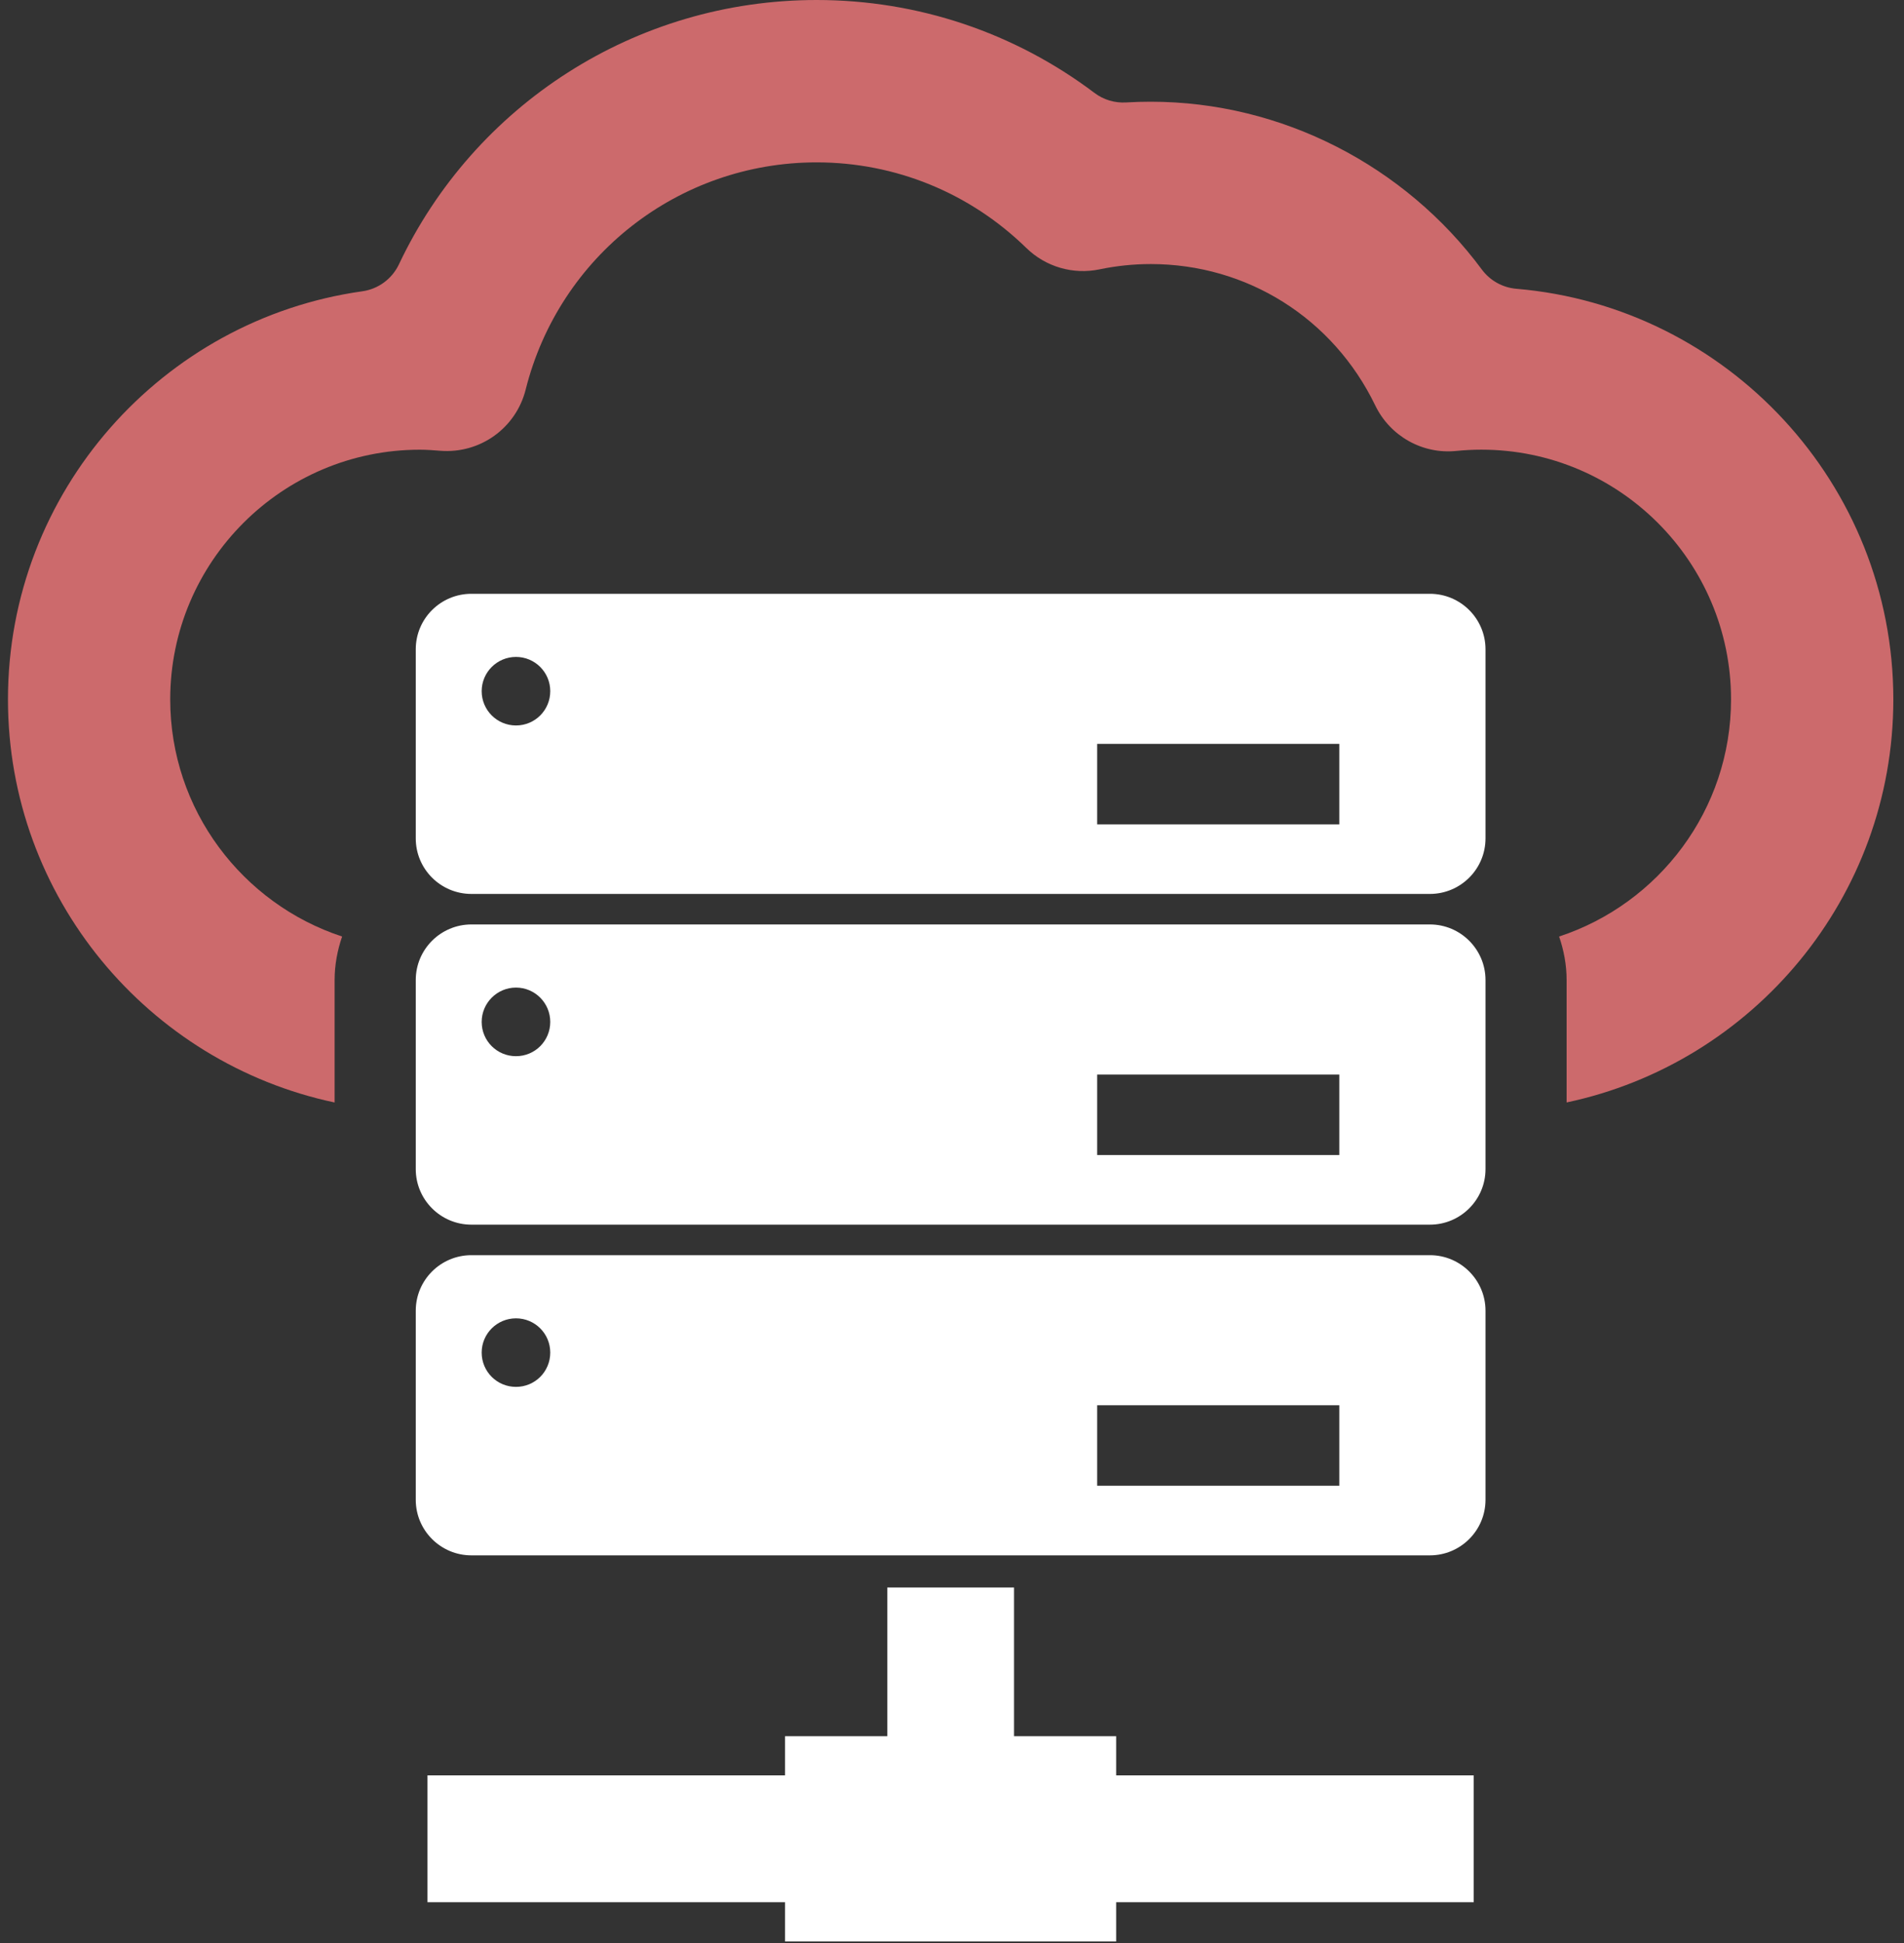 <?xml version="1.0" encoding="UTF-8"?>
<svg width="50px" height="51px" viewBox="0 0 50 51" version="1.1" xmlns="http://www.w3.org/2000/svg" xmlns:xlink="http://www.w3.org/1999/xlink">
    <rect x="0" y="0" width="50" height="51" fill="#333333" stroke="none"/>
    <!-- Generator: Sketch 50.2 (55047) - http://www.bohemiancoding.com/sketch -->
    <title>hosting</title>
    <desc>Created with Sketch.</desc>
    <defs></defs>
    <g id="Design" stroke="none" stroke-width="1" fill="none" fill-rule="evenodd">
        <g id="development-5" transform="translate(-583, -2763)" fill-rule="nonzero">
            <g id="Group-21" transform="translate(-7, 1838)">
                <g id="Group-23" transform="translate(241, 924)">
                    <g id="hosting" transform="translate(349, 1)">
                        <path d="M37.55,15.586 L12.379,15.586 C11.574,15.586 10.918,16.237 10.918,17.043 L10.918,22.006 C10.918,22.813 11.574,23.464 12.379,23.464 L37.55,23.464 C38.354,23.464 39.01,22.813 39.01,22.006 L39.01,17.043 C39.01,16.237 38.353,15.586 37.55,15.586 Z M13.55,19.042 C13.053,19.042 12.649,18.64 12.649,18.142 C12.649,17.646 13.053,17.243 13.55,17.243 C14.048,17.243 14.45,17.646 14.45,18.142 C14.45,18.641 14.048,19.042 13.55,19.042 Z M35.171,21.637 L28.812,21.637 L28.812,19.525 L35.171,19.525 L35.171,21.637 L35.171,21.637 Z" id="Shape" fill="#FFFFFF"></path>
                        <path d="M37.55,24.265 L12.379,24.265 C11.574,24.265 10.918,24.918 10.918,25.724 L10.918,30.687 C10.918,31.492 11.574,32.145 12.379,32.145 L37.55,32.145 C38.354,32.145 39.01,31.492 39.01,30.687 L39.01,25.724 C39.01,24.918 38.353,24.265 37.55,24.265 Z M13.55,27.723 C13.053,27.723 12.649,27.323 12.649,26.823 C12.649,26.327 13.053,25.922 13.55,25.922 C14.048,25.922 14.45,26.327 14.45,26.823 C14.45,27.322 14.048,27.723 13.55,27.723 Z M35.171,30.318 L28.812,30.318 L28.812,28.205 L35.171,28.205 L35.171,30.318 L35.171,30.318 Z" id="Shape" fill="#FFFFFF"></path>
                        <path d="M37.55,32.946 L12.379,32.946 C11.574,32.946 10.918,33.598 10.918,34.404 L10.918,39.366 C10.918,40.173 11.574,40.825 12.379,40.825 L37.55,40.825 C38.354,40.825 39.01,40.173 39.01,39.366 L39.01,34.404 C39.01,33.598 38.353,32.946 37.55,32.946 Z M13.55,36.403 C13.053,36.403 12.649,36.003 12.649,35.503 C12.649,35.006 13.053,34.604 13.55,34.604 C14.048,34.604 14.45,35.005 14.45,35.503 C14.45,36.003 14.048,36.403 13.55,36.403 Z M35.171,38.997 L28.812,38.997 L28.812,36.885 L35.171,36.885 L35.171,38.997 L35.171,38.997 Z" id="Shape" fill="#FFFFFF"></path>
                        <polygon id="Shape" fill="#FFFFFF" points="29.311 45.572 26.629 45.572 26.629 41.669 23.301 41.669 23.301 45.572 20.615 45.572 20.615 46.6 11.226 46.6 11.226 49.929 20.615 49.929 20.615 50.959 29.311 50.959 29.311 49.929 38.701 49.929 38.701 46.6 29.311 46.6"></polygon>
                        <path d="M39.821,7.58 C39.461,7.55 39.13,7.366 38.915,7.076 C36.897,4.351 33.662,2.67 30.219,2.67 C30.003,2.67 29.787,2.676 29.571,2.689 C29.272,2.707 28.978,2.618 28.74,2.438 C26.643,0.857 24.103,0 21.444,0 C16.68,0 12.452,2.76 10.476,6.939 C10.294,7.322 9.932,7.588 9.513,7.646 C4.262,8.385 0.209,12.907 0.209,18.357 C0.209,23.554 3.893,27.903 8.787,28.938 L8.787,25.724 C8.787,25.324 8.861,24.942 8.984,24.582 C6.367,23.722 4.47,21.259 4.47,18.358 C4.47,14.744 7.41,11.804 11.025,11.804 C11.207,11.804 11.387,11.818 11.565,11.832 C12.607,11.913 13.549,11.238 13.804,10.227 C14.685,6.715 17.827,4.262 21.444,4.262 C23.511,4.262 25.467,5.06 26.952,6.509 C27.459,7.004 28.18,7.215 28.874,7.07 C29.316,6.978 29.769,6.931 30.219,6.931 C32.749,6.931 35.009,8.354 36.115,10.643 C36.505,11.448 37.355,11.928 38.245,11.836 C38.467,11.814 38.688,11.803 38.903,11.803 C42.517,11.803 45.458,14.743 45.458,18.357 C45.458,21.259 43.56,23.722 40.943,24.582 C41.066,24.942 41.14,25.323 41.14,25.724 L41.14,28.937 C46.034,27.903 49.72,23.554 49.72,18.357 C49.719,12.703 45.356,8.047 39.821,7.58 Z" id="Shape" fill="#CC6A6C"></path>
                    </g>
                </g>
            </g>
        </g>
    </g>
</svg>